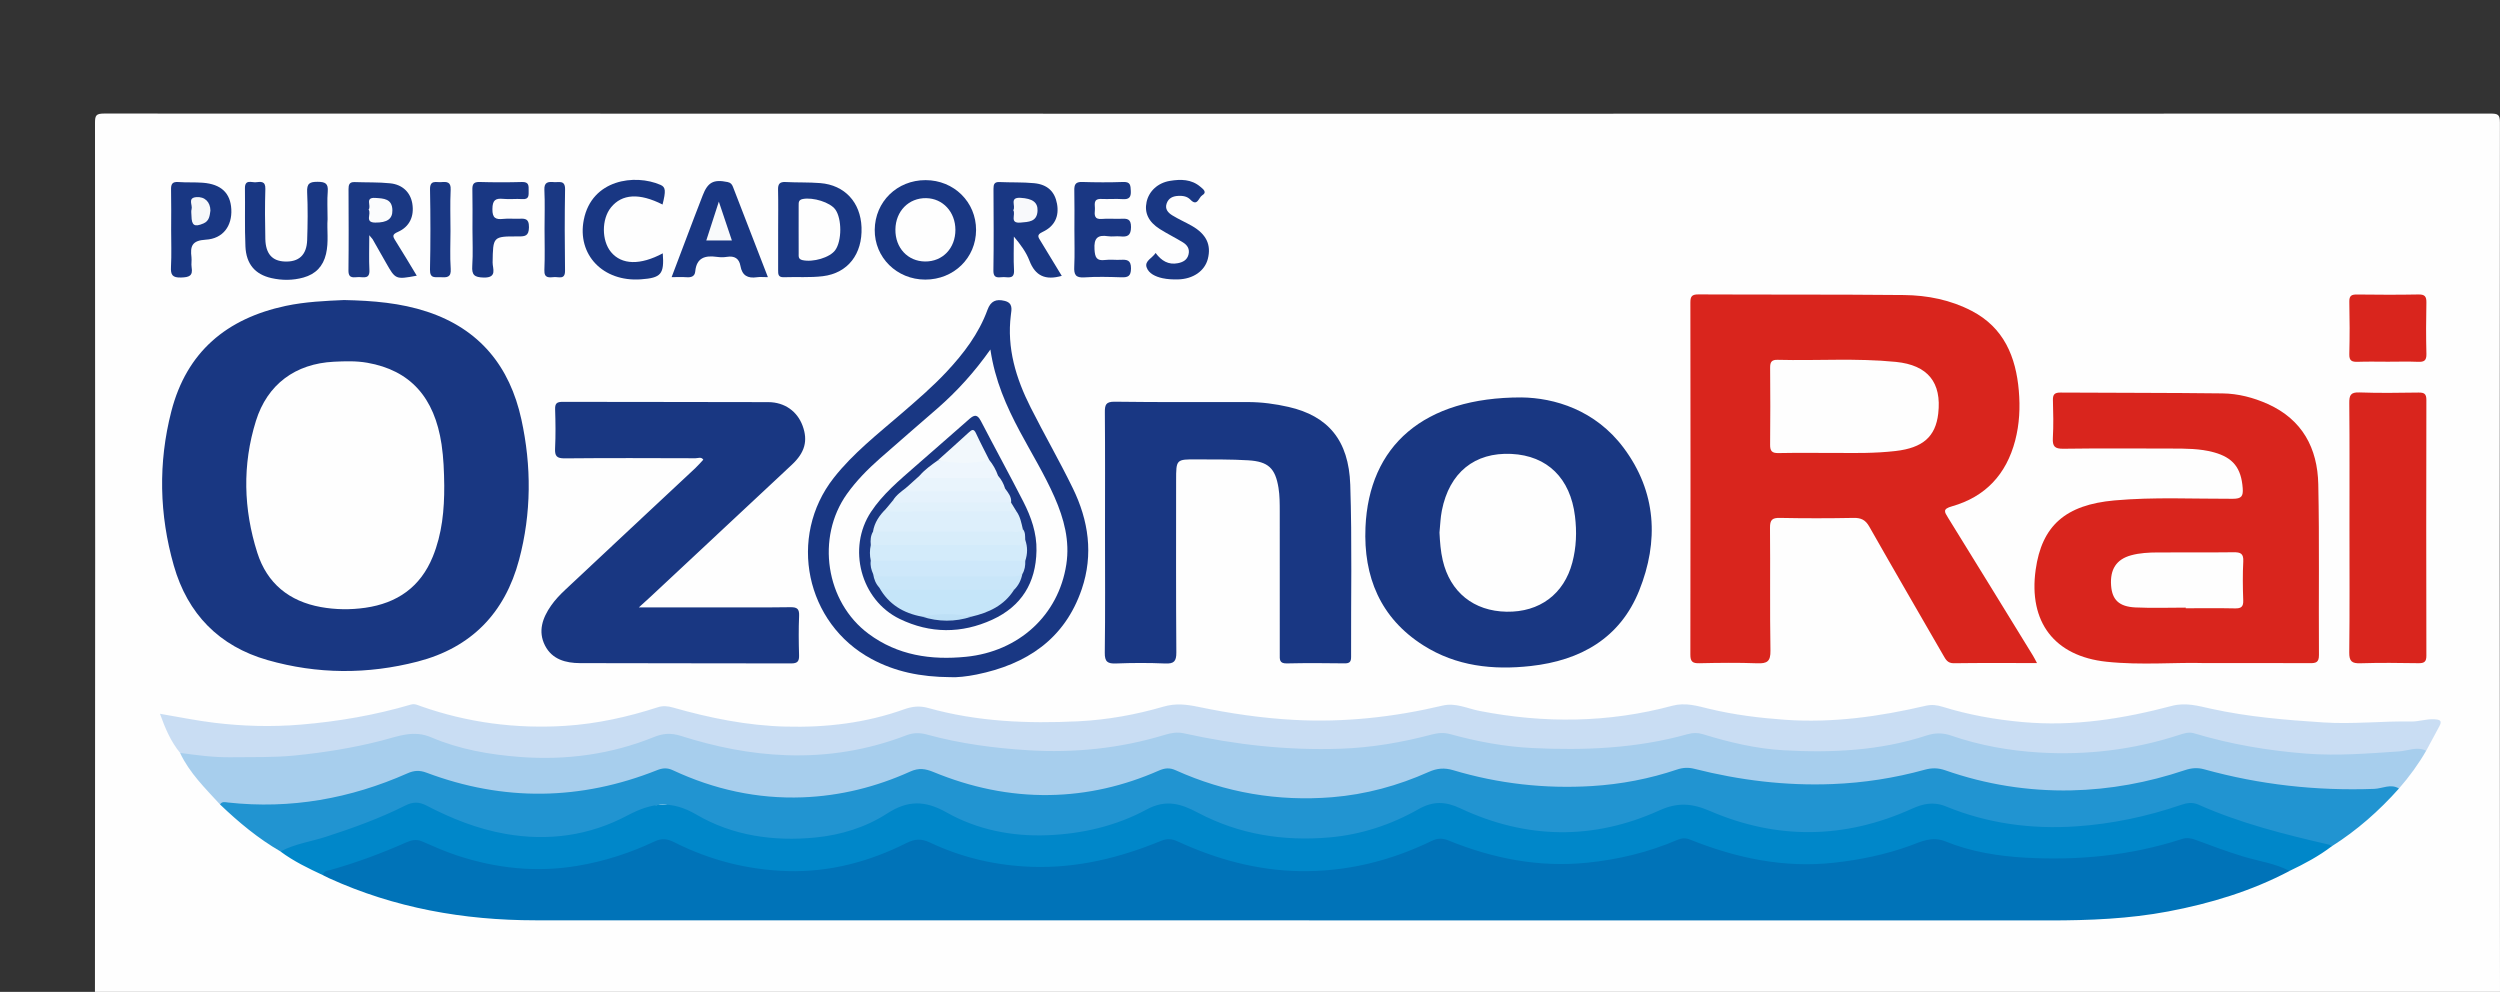 <?xml version="1.0" encoding="utf-8"?>
<!-- Generator: Adobe Illustrator 16.0.3, SVG Export Plug-In . SVG Version: 6.00 Build 0)  -->
<!DOCTYPE svg PUBLIC "-//W3C//DTD SVG 1.1//EN" "http://www.w3.org/Graphics/SVG/1.1/DTD/svg11.dtd">
<svg version="1.1" id="Capa_1" xmlns="http://www.w3.org/2000/svg" xmlns:xlink="http://www.w3.org/1999/xlink" x="0px" y="0px"
	 width="134.47px" height="53.35px" viewBox="0 0 134.47 53.35" enable-background="new 0 0 134.47 53.35" xml:space="preserve">
<rect x="0" y="0" width="134.47" height="53.35" fill="#333333" stroke="none"/>
<g>
	<path fill-rule="evenodd" clip-rule="evenodd" fill="#FEFEFE" d="M69.795,53.839c-21.375,0-42.75-0.001-64.126,0.011
		c-0.435,0-0.563-0.073-0.562-0.543C5.123,37.741,5.122,22.175,5.11,6.609c0-0.393,0.054-0.501,0.483-0.501
		C48.383,6.121,91.174,6.121,133.965,6.11c0.393,0,0.502,0.053,0.501,0.482c-0.015,15.585-0.016,31.171,0.004,46.757
		c0,0.493-0.173,0.496-0.549,0.496C112.546,53.838,91.171,53.839,69.795,53.839z"/>
	<path fill-rule="evenodd" clip-rule="evenodd" fill="#0073B8" d="M123.151,46.847c-2.057,1.084-4.255,1.748-6.527,2.178
		c-2.107,0.398-4.239,0.483-6.381,0.483c-27.151-0.007-54.303-0.002-81.454-0.007c-3.846-0.001-7.564-0.66-11.087-2.263
		c-0.108-0.049-0.214-0.105-0.321-0.158c-0.121-0.331,0.167-0.379,0.347-0.432c1.425-0.415,2.805-0.953,4.175-1.518
		c0.401-0.165,0.78-0.053,1.159,0.116c1.755,0.782,3.589,1.267,5.514,1.323c2.095,0.062,4.106-0.37,6.008-1.238
		c0.745-0.34,1.376-0.39,2.149-0.007c1.778,0.882,3.7,1.314,5.683,1.361c2.181,0.051,4.25-0.492,6.198-1.454
		c0.558-0.275,1.018-0.265,1.584-0.015c3.858,1.704,7.75,1.6,11.622,0.065c0.75-0.298,1.377-0.309,2.107,0.027
		c1.876,0.862,3.869,1.326,5.931,1.374c2.398,0.057,4.693-0.481,6.862-1.502c0.517-0.243,0.969-0.265,1.488-0.04
		c1.787,0.776,3.68,1.13,5.61,1.178c2.104,0.053,4.14-0.394,6.09-1.187c0.46-0.187,0.866-0.213,1.325-0.022
		c1.87,0.774,3.829,1.188,5.847,1.213c2.102,0.025,4.144-0.374,6.092-1.179c0.513-0.212,0.984-0.207,1.511-0.038
		c4.083,1.305,8.171,1.124,12.247-0.03c0.551-0.156,1.044-0.15,1.572,0.069c1.296,0.542,2.654,0.896,4.006,1.27
		C122.761,46.486,123.086,46.482,123.151,46.847z"/>
	<path fill-rule="evenodd" clip-rule="evenodd" fill="#A7CEED" d="M11.835,43.27c-0.791-0.866-1.641-1.688-2.149-2.772
		c0.485-0.229,0.987-0.064,1.47-0.022c3.083,0.267,6.13,0.035,9.109-0.773c1.279-0.347,2.43-0.396,3.729,0.026
		c3.776,1.228,7.568,1.17,11.293-0.312c0.455-0.181,0.887-0.148,1.346-0.007c2.213,0.681,4.465,1.106,6.797,1.034
		c1.657-0.051,3.267-0.335,4.816-0.916c0.708-0.266,1.375-0.256,2.109-0.089c4.1,0.937,8.203,1.133,12.29-0.092
		c0.415-0.124,0.829-0.12,1.248-0.03c2.296,0.494,4.617,0.8,6.966,0.816c1.988,0.014,3.96-0.189,5.881-0.731
		c0.519-0.146,1.014-0.164,1.536-0.035c4.083,1.002,8.168,0.992,12.25-0.006c0.506-0.124,0.985-0.095,1.478,0.048
		c3.851,1.121,7.704,1.096,11.552-0.009c0.524-0.15,1.009-0.132,1.527,0.026c3.921,1.202,7.852,1.188,11.776,0.024
		c0.58-0.171,1.116-0.197,1.702-0.03c2.578,0.734,5.215,1.081,7.894,1.007c1.138-0.031,2.276-0.137,3.41-0.263
		c0.229-0.025,0.533-0.171,0.633,0.219c-0.419,0.727-0.911,1.4-1.463,2.031c-3.236,0.455-6.43,0.145-9.578-0.637
		c-0.951-0.236-1.818-0.257-2.75,0.056c-1.777,0.597-3.633,0.848-5.497,0.862c-2.15,0.018-4.272-0.287-6.316-0.997
		c-0.511-0.177-0.997-0.22-1.525-0.078c-3.96,1.06-7.925,0.937-11.884-0.005c-0.525-0.125-1.009-0.115-1.528,0.04
		c-3.867,1.159-7.743,1.075-11.61-0.002c-0.55-0.153-1.029-0.14-1.563,0.086c-4.438,1.869-8.884,1.804-13.316-0.021
		c-0.464-0.191-0.859-0.199-1.319-0.006c-1.941,0.816-3.971,1.262-6.079,1.232c-1.959-0.027-3.862-0.424-5.675-1.166
		c-0.61-0.249-1.119-0.227-1.713,0.024c-1.956,0.826-4.001,1.284-6.133,1.268c-2.131-0.016-4.171-0.482-6.115-1.348
		c-0.437-0.194-0.814-0.21-1.261-0.04c-3.974,1.506-7.974,1.589-11.982,0.145c-0.524-0.188-0.978-0.181-1.496,0.047
		c-2.8,1.23-5.743,1.7-8.791,1.556C12.541,43.413,12.191,43.322,11.835,43.27z"/>
	<path fill-rule="evenodd" clip-rule="evenodd" fill="#2194D1" d="M11.835,43.27c0.109-0.18,0.284-0.12,0.433-0.104
		c3.362,0.367,6.571-0.207,9.648-1.57c0.351-0.155,0.648-0.177,1.023-0.036c4.149,1.559,8.29,1.503,12.406-0.135
		c0.299-0.119,0.546-0.137,0.851,0.006c2.209,1.031,4.536,1.547,6.977,1.456c2.02-0.075,3.957-0.559,5.794-1.39
		c0.458-0.206,0.812-0.149,1.237,0.026c2,0.824,4.083,1.274,6.249,1.24c2.042-0.032,4.001-0.489,5.871-1.311
		c0.316-0.139,0.579-0.172,0.905-0.025c2.68,1.209,5.496,1.69,8.421,1.454c1.805-0.146,3.542-0.62,5.195-1.359
		c0.45-0.201,0.847-0.235,1.319-0.095c2.437,0.729,4.935,1.008,7.47,0.853c1.558-0.096,3.091-0.389,4.575-0.89
		c0.32-0.107,0.616-0.117,0.933-0.036c2.437,0.618,4.908,0.919,7.424,0.819c1.684-0.066,3.339-0.322,4.962-0.771
		c0.384-0.106,0.724-0.102,1.104,0.031c2.191,0.766,4.457,1.127,6.772,1.08c2.089-0.043,4.132-0.422,6.114-1.087
		c0.359-0.121,0.688-0.146,1.048-0.045c2.99,0.83,6.036,1.164,9.138,1.051c0.44-0.017,0.887-0.291,1.331-0.02
		c-1.063,1.195-2.253,2.246-3.608,3.103c-0.239,0.029-0.474,0.021-0.712-0.037c-2.105-0.505-4.201-1.042-6.195-1.902
		c-0.473-0.204-0.904-0.199-1.393-0.046c-2.071,0.647-4.182,1.07-6.367,1.107c-2.113,0.035-4.148-0.341-6.115-1.078
		c-0.595-0.223-1.107-0.201-1.667,0.063c-1.128,0.532-2.31,0.927-3.543,1.112c-2.635,0.397-5.189,0.097-7.639-0.986
		c-0.073-0.032-0.149-0.06-0.218-0.1c-0.635-0.37-1.226-0.369-1.917-0.028c-2.111,1.042-4.371,1.413-6.716,1.243
		c-1.493-0.107-2.938-0.474-4.269-1.146c-0.897-0.452-1.625-0.388-2.52,0.059c-3.897,1.946-7.855,2.046-11.783,0.072
		c-0.965-0.485-1.806-0.6-2.814-0.08c-1.581,0.813-3.311,1.208-5.087,1.311c-1.496,0.086-2.953-0.178-4.361-0.684
		c-0.716-0.258-1.427-0.539-2.086-0.922c-0.467-0.271-0.886-0.238-1.358,0.004c-1.12,0.577-2.225,1.191-3.473,1.479
		c-2.401,0.554-4.73,0.341-7-0.604c-0.666-0.277-1.323-0.575-1.957-0.92c-0.411-0.225-0.784-0.208-1.193,0.009
		c-0.957,0.506-1.932,0.969-2.976,1.278c-2.872,0.852-5.62,0.472-8.289-0.784c-0.235-0.111-0.477-0.214-0.698-0.351
		c-0.475-0.292-0.915-0.256-1.415-0.011c-1.912,0.94-3.934,1.588-5.984,2.148c-0.196,0.053-0.395,0.061-0.594,0.076
		C13.889,45.104,12.833,44.225,11.835,43.27z"/>
	<path fill-rule="evenodd" clip-rule="evenodd" fill="#D9251D" d="M109.566,35.665c-1.552,0-3.011-0.012-4.469,0.009
		c-0.341,0.005-0.441-0.202-0.571-0.427c-1.328-2.304-2.666-4.604-3.978-6.917c-0.206-0.364-0.439-0.481-0.846-0.473
		c-1.322,0.025-2.645,0.026-3.966,0c-0.422-0.009-0.535,0.114-0.531,0.533c0.021,2.203-0.013,4.407,0.024,6.609
		c0.01,0.577-0.179,0.698-0.708,0.678c-1.04-0.039-2.083-0.026-3.124-0.003c-0.364,0.008-0.477-0.094-0.476-0.468
		c0.011-6.309,0.01-12.618,0.001-18.928c-0.001-0.331,0.077-0.445,0.429-0.443c3.686,0.018,7.371-0.002,11.056,0.034
		c1.267,0.013,2.509,0.259,3.651,0.855c1.73,0.902,2.372,2.465,2.53,4.29c0.078,0.898,0.035,1.797-0.196,2.682
		c-0.476,1.818-1.598,3.025-3.399,3.537c-0.514,0.146-0.411,0.291-0.209,0.617c1.527,2.466,3.043,4.938,4.562,7.41
		C109.408,35.36,109.459,35.467,109.566,35.665z"/>
	<path fill-rule="evenodd" clip-rule="evenodd" fill="#193782" d="M18.504,16.139c1.569,0.033,3.041,0.156,4.463,0.624
		c2.831,0.932,4.454,2.947,5.076,5.791c0.551,2.517,0.543,5.051-0.121,7.551c-0.762,2.865-2.569,4.734-5.464,5.481
		c-2.69,0.695-5.389,0.682-8.061-0.08c-2.613-0.746-4.304-2.486-5.046-5.078c-0.785-2.743-0.848-5.53-0.135-8.302
		c0.824-3.201,2.979-4.996,6.151-5.672C16.431,16.228,17.509,16.183,18.504,16.139z"/>
	<path fill-rule="evenodd" clip-rule="evenodd" fill="#0087C9" d="M15.088,45.801c0.76-0.413,1.62-0.526,2.43-0.788
		c1.465-0.474,2.909-0.994,4.284-1.686c0.397-0.2,0.733-0.208,1.129-0.002c1.349,0.702,2.742,1.26,4.26,1.528
		c2.309,0.408,4.523,0.089,6.547-0.985c1.325-0.703,2.374-0.841,3.731-0.047c1.936,1.133,4.139,1.445,6.374,1.229
		c1.381-0.134,2.718-0.544,3.886-1.3c1.092-0.705,2.022-0.707,3.182-0.053c1.65,0.932,3.52,1.302,5.42,1.229
		c1.868-0.071,3.702-0.496,5.341-1.383c1.055-0.571,1.87-0.303,2.766,0.172c2.223,1.176,4.616,1.545,7.083,1.327
		c1.68-0.147,3.294-0.676,4.762-1.51c0.8-0.454,1.456-0.433,2.267-0.053c3.539,1.661,7.142,1.723,10.704,0.112
		c0.983-0.444,1.75-0.389,2.718,0.029c3.609,1.556,7.247,1.513,10.845-0.11c0.612-0.276,1.166-0.416,1.87-0.127
		c2.229,0.915,4.584,1.228,6.98,1.066c1.932-0.13,3.823-0.531,5.659-1.159c0.314-0.107,0.608-0.15,0.922-0.011
		c2.253,1.004,4.632,1.598,7.022,2.152c0.056,0.013,0.104,0.056,0.155,0.084c-0.703,0.538-1.479,0.951-2.275,1.33
		c-0.784-0.409-1.664-0.524-2.497-0.777c-0.861-0.262-1.7-0.576-2.541-0.889c-0.255-0.095-0.483-0.137-0.751-0.05
		c-2.749,0.894-5.578,1.166-8.447,1.002c-1.45-0.083-2.903-0.319-4.253-0.867c-0.754-0.306-1.321,0.008-1.936,0.229
		c-1.319,0.476-2.667,0.754-4.063,0.909c-2.713,0.303-5.267-0.249-7.758-1.242c-0.248-0.1-0.447-0.084-0.685,0.018
		c-1.549,0.663-3.158,1.053-4.844,1.225c-2.607,0.266-5.071-0.226-7.466-1.197c-0.332-0.135-0.589-0.126-0.903,0.026
		c-2.24,1.087-4.609,1.666-7.101,1.624c-2.303-0.039-4.488-0.642-6.572-1.604c-0.319-0.146-0.563-0.154-0.895-0.019
		c-2.215,0.909-4.506,1.472-6.923,1.392c-1.916-0.064-3.753-0.485-5.482-1.303c-0.476-0.226-0.824-0.203-1.274,0.023
		c-2.008,1.007-4.139,1.574-6.394,1.509c-2.136-0.063-4.179-0.582-6.093-1.549c-0.364-0.184-0.659-0.237-1.058-0.048
		c-1.32,0.623-2.702,1.07-4.147,1.313c-2.209,0.372-4.366,0.142-6.479-0.555c-0.643-0.212-1.267-0.487-1.888-0.76
		c-0.315-0.139-0.598-0.055-0.868,0.064c-1.316,0.582-2.662,1.08-4.047,1.472c-0.153,0.044-0.383,0.034-0.407,0.285
		C16.586,46.709,15.796,46.327,15.088,45.801z"/>
	<path fill-rule="evenodd" clip-rule="evenodd" fill="#C9DDF3" d="M130.498,40.383c-0.484-0.248-0.97,0.001-1.444,0.033
		c-1.668,0.111-3.322,0.25-5.008,0.119c-2.06-0.159-4.066-0.502-6.038-1.094c-0.282-0.084-0.552,0.01-0.82,0.097
		c-2.438,0.791-4.949,1.091-7.494,0.938c-1.607-0.097-3.204-0.378-4.737-0.908c-0.459-0.159-0.876-0.156-1.338-0.005
		c-2.506,0.821-5.097,0.94-7.696,0.792c-1.47-0.084-2.913-0.428-4.324-0.863c-0.28-0.087-0.539-0.083-0.82-0.004
		c-2.742,0.77-5.553,0.885-8.369,0.747c-1.485-0.073-2.963-0.349-4.405-0.747c-0.342-0.095-0.657-0.068-0.997,0.021
		c-1.601,0.425-3.218,0.704-4.885,0.763c-2.862,0.101-5.671-0.212-8.458-0.831c-0.333-0.074-0.667-0.021-1.003,0.082
		c-2.391,0.73-4.85,0.985-7.332,0.833c-1.844-0.113-3.684-0.354-5.475-0.847c-0.391-0.107-0.743-0.099-1.108,0.042
		c-2.076,0.798-4.222,1.147-6.447,1.07c-1.948-0.066-3.834-0.452-5.68-1.04c-0.516-0.164-0.95-0.139-1.439,0.061
		c-2.317,0.939-4.743,1.261-7.219,1.073c-1.628-0.124-3.254-0.408-4.764-1.054c-0.963-0.412-1.796-0.051-2.667,0.173
		c-1.545,0.397-3.107,0.647-4.697,0.805c-1.141,0.113-2.275,0.075-3.413,0.092c-0.916,0.013-1.826-0.108-2.733-0.234
		c-0.502-0.61-0.802-1.32-1.084-2.104c1.013,0.171,1.96,0.368,2.918,0.483c1.546,0.188,3.094,0.231,4.657,0.1
		c2.016-0.169,3.989-0.508,5.925-1.079c0.2-0.059,0.356,0.026,0.52,0.084c2.521,0.891,5.123,1.229,7.78,1.061
		c1.693-0.108,3.351-0.473,4.968-0.997c0.28-0.092,0.539-0.07,0.82,0.01c1.979,0.563,3.975,0.972,6.053,1.027
		c2.198,0.059,4.326-0.193,6.393-0.932c0.428-0.153,0.827-0.198,1.281-0.071c2.645,0.743,5.358,0.851,8.077,0.718
		c1.55-0.076,3.091-0.352,4.582-0.788c0.659-0.193,1.256-0.118,1.881,0.012c1.698,0.354,3.401,0.606,5.142,0.7
		c2.713,0.146,5.366-0.147,7.994-0.769c0.704-0.167,1.331,0.159,1.98,0.286c3.48,0.68,6.939,0.646,10.367-0.275
		c0.715-0.191,1.343,0.006,1.993,0.163c1.34,0.323,2.694,0.491,4.072,0.589c2.574,0.182,5.083-0.172,7.572-0.753
		c0.333-0.077,0.615-0.038,0.926,0.059c1.394,0.431,2.813,0.684,4.273,0.816c2.746,0.252,5.406-0.171,8.035-0.867
		c0.755-0.2,1.426,0,2.114,0.151c1.992,0.44,4.006,0.604,6.04,0.737c1.587,0.104,3.15-0.079,4.725-0.05
		c0.417,0.007,0.822-0.146,1.249-0.12c0.285,0.019,0.437,0.064,0.266,0.378C130.967,39.503,130.733,39.943,130.498,40.383z"/>
	<path fill-rule="evenodd" clip-rule="evenodd" fill="#D9251D" d="M118.586,35.666c-1.52-0.051-3.407,0.127-5.28-0.072
		c-2.812-0.3-4.201-2.143-3.812-4.945c0.331-2.377,1.608-3.497,4.242-3.733c2.119-0.189,4.242-0.08,6.362-0.087
		c0.472-0.001,0.566-0.14,0.533-0.576c-0.082-1.082-0.515-1.641-1.559-1.926c-0.743-0.203-1.505-0.198-2.265-0.2
		c-1.942-0.004-3.885-0.017-5.826,0.01c-0.458,0.006-0.586-0.126-0.562-0.573c0.038-0.679,0.024-1.361,0.004-2.042
		c-0.01-0.32,0.105-0.409,0.413-0.407c2.903,0.019,5.806,0.009,8.708,0.045c0.842,0.011,1.661,0.223,2.438,0.571
		c1.86,0.837,2.672,2.378,2.714,4.312c0.065,3.062,0.015,6.126,0.036,9.188c0.003,0.413-0.175,0.441-0.501,0.439
		C122.471,35.659,120.708,35.666,118.586,35.666z"/>
	<path fill-rule="evenodd" clip-rule="evenodd" fill="#193782" d="M81.84,21.377c1.758,0.022,3.966,0.667,5.492,2.711
		c1.769,2.37,1.903,5.021,0.836,7.679c-1.031,2.564-3.155,3.761-5.834,4.057c-2.038,0.226-4.005,0.01-5.771-1.109
		c-2.323-1.471-3.229-3.7-3.117-6.351C73.632,23.985,76.558,21.367,81.84,21.377z"/>
	<path fill-rule="evenodd" clip-rule="evenodd" fill="#193783" d="M59.436,28.618c0-2.143,0.01-4.286-0.008-6.429
		c-0.004-0.412,0.046-0.588,0.536-0.582c2.383,0.032,4.766,0.018,7.149,0.019c0.744,0,1.479,0.098,2.201,0.263
		c2.113,0.485,3.235,1.784,3.314,4.188c0.102,3.081,0.033,6.167,0.045,9.251c0.001,0.249-0.063,0.355-0.335,0.353
		c-1.041-0.013-2.083-0.022-3.124,0.003c-0.417,0.01-0.378-0.229-0.378-0.497c0.003-2.563,0.004-5.127-0.001-7.69
		c-0.001-0.419,0-0.845-0.067-1.256c-0.172-1.059-0.55-1.416-1.628-1.482c-0.918-0.056-1.841-0.043-2.762-0.049
		c-1.117-0.007-1.117-0.002-1.117,1.131c0,3.084-0.011,6.168,0.012,9.252c0.003,0.479-0.127,0.615-0.6,0.595
		c-0.879-0.038-1.763-0.035-2.643-0.001c-0.453,0.017-0.613-0.086-0.606-0.581C59.453,32.943,59.436,30.78,59.436,28.618z"/>
	<path fill-rule="evenodd" clip-rule="evenodd" fill="#193782" d="M34.364,32.669c1.379,0,2.572,0,3.765,0
		c1.462,0,2.924,0.012,4.386-0.009c0.371-0.005,0.483,0.099,0.467,0.471c-0.03,0.7-0.023,1.402-0.002,2.103
		c0.01,0.327-0.071,0.451-0.428,0.45c-3.785-0.013-7.569,0-11.354-0.016c-0.764-0.003-1.501-0.195-1.884-0.948
		c-0.389-0.766-0.131-1.487,0.323-2.139c0.215-0.31,0.481-0.59,0.757-0.849c2.335-2.192,4.679-4.377,7.019-6.566
		c0.145-0.136,0.274-0.289,0.417-0.44c-0.108-0.169-0.284-0.078-0.423-0.078c-2.343-0.007-4.686-0.017-7.029,0.006
		c-0.431,0.004-0.542-0.122-0.521-0.536c0.034-0.699,0.025-1.402,0.002-2.102c-0.01-0.32,0.094-0.403,0.407-0.402
		c3.685,0.011,7.369,0.002,11.054,0.015c0.892,0.003,1.567,0.5,1.852,1.276c0.295,0.806,0.119,1.439-0.579,2.091
		c-2.531,2.365-5.063,4.73-7.594,7.095C34.831,32.249,34.658,32.402,34.364,32.669z"/>
	<path fill-rule="evenodd" clip-rule="evenodd" fill="#D9251D" d="M126.373,28.357c0-2.223,0.01-4.446-0.01-6.669
		c-0.004-0.423,0.067-0.599,0.547-0.58c1.06,0.04,2.122,0.021,3.184,0.007c0.302-0.004,0.417,0.07,0.416,0.397
		c-0.01,4.586-0.009,9.172,0,13.759c0,0.323-0.114,0.405-0.42,0.401c-1.041-0.016-2.083-0.029-3.124,0.004
		c-0.463,0.016-0.611-0.104-0.605-0.59C126.388,32.843,126.373,30.6,126.373,28.357z"/>
	<path fill-rule="evenodd" clip-rule="evenodd" fill="#193783" d="M51.123,36.423c-1.628-0.011-2.983-0.3-4.243-0.977
		c-3.551-1.906-4.524-6.57-2.035-9.741c1.047-1.334,2.379-2.369,3.65-3.467c0.833-0.72,1.669-1.437,2.422-2.242
		c0.921-0.985,1.731-2.05,2.198-3.331c0.173-0.476,0.464-0.595,0.924-0.481c0.458,0.113,0.371,0.46,0.333,0.763
		c-0.224,1.781,0.277,3.409,1.062,4.966c0.737,1.462,1.556,2.883,2.273,4.354c0.845,1.73,1.112,3.556,0.481,5.414
		c-0.917,2.701-2.971,4.055-5.658,4.6C52,36.389,51.461,36.444,51.123,36.423z"/>
	<path fill-rule="evenodd" clip-rule="evenodd" fill="#D9251D" d="M128.444,19.456c-0.54,0-1.079-0.014-1.618,0.005
		c-0.312,0.011-0.472-0.043-0.462-0.414c0.025-0.938,0.022-1.878,0.001-2.816c-0.008-0.335,0.127-0.394,0.422-0.39
		c1.099,0.014,2.197,0.019,3.296-0.002c0.349-0.007,0.435,0.114,0.428,0.443c-0.02,0.918-0.022,1.838,0.001,2.756
		c0.009,0.357-0.124,0.438-0.45,0.424C129.523,19.439,128.983,19.456,128.444,19.456z"/>
	<path fill-rule="evenodd" clip-rule="evenodd" fill="#193783" d="M52.501,12.373c-0.004,1.501-1.199,2.667-2.733,2.666
		c-1.53-0.001-2.734-1.19-2.718-2.682c0.017-1.511,1.205-2.67,2.735-2.668C51.313,9.691,52.506,10.87,52.501,12.373z"/>
	<path fill-rule="evenodd" clip-rule="evenodd" fill="#193783" d="M41.855,12.309c0-0.701,0.012-1.401-0.005-2.102
		c-0.008-0.308,0.084-0.433,0.406-0.416c0.62,0.032,1.243,0.008,1.86,0.057c1.321,0.104,2.174,1.034,2.224,2.381
		c0.053,1.432-0.731,2.463-2.081,2.627c-0.691,0.084-1.399,0.029-2.099,0.055c-0.302,0.011-0.308-0.162-0.306-0.381
		C41.858,13.79,41.855,13.05,41.855,12.309z"/>
	<path fill-rule="evenodd" clip-rule="evenodd" fill="#1A3883" d="M19.863,12.652c0,0.725-0.023,1.302,0.007,1.876
		c0.025,0.478-0.292,0.384-0.554,0.375c-0.248-0.008-0.579,0.135-0.573-0.355c0.018-1.459,0.009-2.918,0.004-4.378
		c-0.001-0.232,0.047-0.387,0.326-0.376c0.639,0.024,1.282,0,1.916,0.066c0.672,0.07,1.089,0.496,1.188,1.088
		c0.113,0.68-0.142,1.248-0.774,1.526c-0.305,0.134-0.289,0.228-0.14,0.463c0.393,0.62,0.766,1.252,1.154,1.892
		c-1.142,0.211-1.142,0.211-1.666-0.715c-0.236-0.417-0.473-0.833-0.71-1.249C20.022,12.835,19.995,12.811,19.863,12.652z"/>
	<path fill-rule="evenodd" clip-rule="evenodd" fill="#193783" d="M57.11,14.838c-0.877,0.252-1.425,0.005-1.739-0.817
		c-0.176-0.46-0.479-0.873-0.837-1.296c0,0.603-0.026,1.206,0.008,1.807c0.027,0.484-0.291,0.378-0.548,0.372
		c-0.247-0.006-0.569,0.136-0.561-0.36c0.024-1.462,0.012-2.924,0.005-4.387c-0.001-0.238,0.042-0.378,0.324-0.365
		c0.62,0.028,1.244,0.002,1.86,0.061c0.722,0.069,1.113,0.455,1.232,1.105c0.123,0.673-0.116,1.21-0.777,1.518
		c-0.334,0.155-0.234,0.28-0.108,0.484C56.347,13.572,56.715,14.187,57.11,14.838z"/>
	<path fill-rule="evenodd" clip-rule="evenodd" fill="#193783" d="M17.62,11.794c-0.044,0.55,0.07,1.211-0.084,1.866
		c-0.158,0.67-0.561,1.085-1.215,1.268c-0.571,0.159-1.151,0.159-1.722,0.03c-0.879-0.199-1.357-0.756-1.398-1.707
		c-0.045-1.039-0.01-2.081-0.026-3.121c-0.007-0.505,0.36-0.304,0.592-0.328c0.249-0.026,0.519-0.08,0.506,0.355
		c-0.027,0.899-0.022,1.801-0.001,2.701c0.02,0.794,0.37,1.179,1.036,1.208c0.763,0.034,1.187-0.344,1.214-1.151
		c0.029-0.859,0.041-1.722-0.001-2.58c-0.023-0.472,0.141-0.56,0.572-0.556c0.407,0.003,0.572,0.094,0.536,0.528
		C17.59,10.765,17.62,11.228,17.62,11.794z"/>
	<path fill-rule="evenodd" clip-rule="evenodd" fill="#193783" d="M41.304,14.908c-0.241,0-0.419-0.021-0.59,0.004
		c-0.489,0.073-0.797-0.088-0.886-0.604c-0.07-0.405-0.32-0.559-0.729-0.492c-0.175,0.029-0.362,0.026-0.539,0.001
		c-0.627-0.087-1.094,0.037-1.164,0.782c-0.026,0.278-0.225,0.331-0.474,0.312c-0.238-0.018-0.478-0.004-0.797-0.004
		c0.418-1.105,0.816-2.16,1.216-3.213c0.148-0.392,0.303-0.781,0.452-1.173c0.277-0.724,0.586-0.885,1.345-0.729
		c0.166,0.034,0.233,0.121,0.287,0.259C40.042,11.65,40.661,13.247,41.304,14.908z"/>
	<path fill-rule="evenodd" clip-rule="evenodd" fill="#1A3783" d="M57.79,12.358c0-0.7,0.011-1.4-0.005-2.1
		c-0.007-0.312,0.05-0.482,0.419-0.47c0.739,0.023,1.48,0.026,2.219,0c0.396-0.014,0.385,0.202,0.401,0.485
		c0.018,0.34-0.098,0.461-0.438,0.438c-0.378-0.026-0.76,0.008-1.14-0.009c-0.491-0.022-0.332,0.335-0.354,0.582
		c-0.023,0.266-0.046,0.53,0.374,0.492c0.337-0.03,0.68,0.004,1.02-0.009c0.324-0.013,0.553-0.017,0.549,0.448
		c-0.004,0.461-0.193,0.539-0.575,0.5c-0.218-0.022-0.444,0.024-0.659-0.009c-0.573-0.089-0.767,0.113-0.73,0.706
		c0.026,0.432,0.105,0.631,0.571,0.572c0.275-0.035,0.56,0.005,0.839-0.009c0.337-0.017,0.557,0.009,0.553,0.465
		c-0.003,0.427-0.17,0.487-0.528,0.475c-0.659-0.021-1.322-0.04-1.979,0.005c-0.481,0.033-0.566-0.158-0.545-0.582
		C57.813,13.68,57.79,13.019,57.79,12.358z"/>
	<path fill-rule="evenodd" clip-rule="evenodd" fill="#193783" d="M35.65,13.626c0.083,1.125-0.089,1.321-1.179,1.399
		c-2.034,0.146-3.445-1.325-3.069-3.208c0.431-2.162,2.739-2.476,4.126-1.873c0.283,0.123,0.29,0.329,0.109,1.057
		c-1.244-0.629-2.181-0.577-2.774,0.156c-0.511,0.63-0.508,1.793,0.006,2.406C33.441,14.247,34.433,14.277,35.65,13.626z"/>
	<path fill-rule="evenodd" clip-rule="evenodd" fill="#193783" d="M9.206,12.371c0-0.72,0.011-1.441-0.005-2.16
		c-0.007-0.294,0.053-0.445,0.39-0.42c0.438,0.032,0.88,0.005,1.318,0.038c0.983,0.074,1.487,0.553,1.533,1.425
		c0.047,0.892-0.44,1.586-1.377,1.638c-0.742,0.042-0.839,0.356-0.766,0.943c0.022,0.177-0.021,0.364,0.008,0.539
		c0.081,0.476-0.143,0.539-0.565,0.553c-0.472,0.016-0.568-0.145-0.545-0.576C9.232,13.692,9.206,13.031,9.206,12.371z"/>
	<path fill-rule="evenodd" clip-rule="evenodd" fill="#193783" d="M62.158,13.606c0.312,0.422,0.691,0.653,1.202,0.55
		c0.261-0.053,0.491-0.165,0.567-0.462c0.078-0.304-0.066-0.513-0.299-0.657c-0.407-0.251-0.84-0.461-1.244-0.717
		c-0.61-0.386-0.836-0.874-0.712-1.454c0.124-0.581,0.603-1.029,1.25-1.136c0.584-0.097,1.163-0.097,1.648,0.32
		c0.139,0.12,0.38,0.283,0.09,0.459c-0.184,0.112-0.254,0.62-0.628,0.233c-0.183-0.19-0.418-0.217-0.664-0.205
		c-0.279,0.014-0.508,0.114-0.612,0.396c-0.114,0.309,0.072,0.51,0.296,0.648c0.338,0.209,0.707,0.369,1.053,0.566
		c0.783,0.447,1.057,1.025,0.861,1.782c-0.167,0.646-0.792,1.083-1.609,1.1c-0.277,0.006-0.563-0.007-0.833-0.066
		c-0.357-0.079-0.741-0.244-0.853-0.593C61.563,14.029,61.986,13.881,62.158,13.606z"/>
	<path fill-rule="evenodd" clip-rule="evenodd" fill="#193783" d="M25.413,12.315c0-0.701,0.011-1.401-0.005-2.101
		c-0.007-0.293,0.054-0.436,0.392-0.425c0.759,0.022,1.521,0.022,2.28,0.001c0.373-0.011,0.359,0.204,0.355,0.459
		c-0.003,0.244,0.042,0.49-0.346,0.46c-0.338-0.025-0.683,0.022-1.019-0.012c-0.433-0.044-0.578,0.078-0.584,0.546
		c-0.007,0.487,0.174,0.576,0.587,0.531c0.257-0.028,0.52,0,0.779-0.007c0.322-0.007,0.608-0.068,0.6,0.456
		c-0.007,0.474-0.208,0.496-0.576,0.494c-1.369-0.006-1.356,0.004-1.379,1.401c-0.005,0.32,0.268,0.829-0.48,0.811
		c-0.503-0.013-0.649-0.137-0.615-0.634C25.447,13.638,25.412,12.976,25.413,12.315z"/>
	<path fill-rule="evenodd" clip-rule="evenodd" fill="#193783" d="M24.231,12.427c0,0.679-0.035,1.36,0.012,2.036
		c0.033,0.473-0.216,0.465-0.539,0.447c-0.281-0.016-0.588,0.102-0.576-0.41c0.032-1.438,0.029-2.876,0.002-4.314
		c-0.01-0.526,0.332-0.368,0.597-0.39c0.298-0.024,0.536-0.027,0.513,0.414C24.204,10.947,24.231,11.688,24.231,12.427z"/>
	<path fill-rule="evenodd" clip-rule="evenodd" fill="#1A3883" d="M29.29,12.31c0-0.698,0.025-1.397-0.009-2.094
		c-0.021-0.43,0.208-0.447,0.515-0.421c0.268,0.023,0.607-0.129,0.598,0.393c-0.025,1.456-0.022,2.912-0.002,4.368
		c0.007,0.5-0.329,0.333-0.569,0.348c-0.266,0.016-0.563,0.091-0.542-0.38C29.314,13.787,29.29,13.048,29.29,12.31z"/>
	<path fill-rule="evenodd" clip-rule="evenodd" fill="#FEFEFE" d="M98.974,24.363c-1.355,0-2.337-0.012-3.318,0.007
		c-0.345,0.007-0.449-0.112-0.445-0.448c0.015-1.382,0.012-2.764,0.001-4.146c-0.002-0.3,0.078-0.431,0.404-0.422
		c2.121,0.055,4.246-0.101,6.364,0.112c1.711,0.172,2.469,1.103,2.273,2.785c-0.144,1.238-0.826,1.838-2.293,2.008
		C100.843,24.388,99.721,24.368,98.974,24.363z"/>
	<path fill-rule="evenodd" clip-rule="evenodd" fill="#FEFEFE" d="M23.895,26.117c0.007,1.309-0.115,2.597-0.615,3.824
		c-0.667,1.636-1.912,2.502-3.633,2.75c-0.802,0.114-1.602,0.104-2.392-0.039c-1.699-0.308-2.89-1.27-3.415-2.921
		c-0.745-2.345-0.81-4.728-0.075-7.088c0.615-1.975,2.126-3.082,4.192-3.186c0.601-0.03,1.204-0.049,1.798,0.055
		c2.31,0.405,3.617,1.858,3.996,4.391C23.86,24.639,23.886,25.377,23.895,26.117z"/>
	<path fill-rule="evenodd" clip-rule="evenodd" fill="#FEFEFE" d="M117.565,32.683c-0.9,0-1.804,0.032-2.702-0.01
		c-0.884-0.041-1.255-0.411-1.311-1.175c-0.064-0.876,0.284-1.412,1.073-1.629c0.467-0.128,0.949-0.151,1.429-0.154
		c1.362-0.008,2.724,0.007,4.086-0.01c0.368-0.004,0.543,0.063,0.521,0.488c-0.036,0.699-0.027,1.402-0.002,2.102
		c0.013,0.355-0.124,0.436-0.45,0.429c-0.881-0.019-1.763-0.007-2.644-0.007C117.565,32.705,117.565,32.693,117.565,32.683z"/>
	<path fill-rule="evenodd" clip-rule="evenodd" fill="#FEFEFE" d="M77.427,28.647c0.041-0.396,0.05-0.799,0.128-1.188
		c0.404-2.042,1.763-3.139,3.74-3.044c1.938,0.092,3.173,1.315,3.42,3.348c0.104,0.846,0.074,1.676-0.143,2.496
		c-0.446,1.695-1.761,2.674-3.532,2.644c-1.772-0.029-3.041-1.053-3.438-2.765C77.488,29.646,77.452,29.15,77.427,28.647z"/>
	<path fill-rule="evenodd" clip-rule="evenodd" fill="#FEFEFE" d="M53.271,18.799c0.247,1.67,0.861,3.052,1.58,4.399
		c0.63,1.18,1.335,2.321,1.874,3.55c0.506,1.154,0.826,2.344,0.63,3.613c-0.419,2.729-2.55,4.681-5.393,4.966
		c-1.891,0.189-3.681-0.076-5.244-1.236c-2.31-1.715-2.833-5.179-1.162-7.524c0.503-0.705,1.108-1.318,1.753-1.889
		c1.034-0.916,2.086-1.811,3.125-2.721C51.473,21.047,52.399,20.033,53.271,18.799z"/>
	<path fill-rule="evenodd" clip-rule="evenodd" fill="#FEFEFE" d="M49.765,14.065c-0.939-0.005-1.618-0.736-1.603-1.726
		c0.015-0.984,0.717-1.697,1.655-1.681c0.898,0.016,1.569,0.741,1.572,1.702C51.393,13.349,50.705,14.071,49.765,14.065z"/>
	<path fill-rule="evenodd" clip-rule="evenodd" fill="#FEFEFE" d="M42.957,12.372c0-0.44-0.001-0.881,0.001-1.321
		c0.001-0.158-0.011-0.301,0.223-0.347c0.548-0.106,1.476,0.177,1.753,0.57c0.354,0.502,0.351,1.678-0.007,2.179
		c-0.289,0.404-1.2,0.666-1.762,0.539c-0.237-0.054-0.205-0.206-0.206-0.359C42.954,13.213,42.957,12.792,42.957,12.372z"/>
	<path fill-rule="evenodd" clip-rule="evenodd" fill="#FBFCFD" d="M19.826,11.274c0.166-0.197-0.226-0.667,0.362-0.628
		c0.445,0.029,0.908,0.035,0.918,0.663c0.008,0.464-0.274,0.666-0.917,0.664C19.586,11.972,19.996,11.497,19.826,11.274z"/>
	<path fill-rule="evenodd" clip-rule="evenodd" fill="#F8F9FB" d="M54.501,11.304c0.158-0.215-0.241-0.7,0.395-0.663
		c0.636,0.037,0.934,0.238,0.911,0.702c-0.029,0.597-0.492,0.591-0.911,0.629C54.273,12.028,54.652,11.529,54.501,11.304z"/>
	<path fill-rule="evenodd" clip-rule="evenodd" fill="#F9FAFB" d="M38.665,10.845c0.26,0.774,0.473,1.409,0.701,2.088
		c-0.454,0-0.875,0-1.376,0C38.204,12.27,38.415,11.616,38.665,10.845z"/>
	<path fill-rule="evenodd" clip-rule="evenodd" fill="#F7F8FA" d="M11.318,11.328c-0.04,0.276-0.056,0.555-0.375,0.691
		c-0.48,0.206-0.637,0.114-0.644-0.408c-0.001-0.12-0.028-0.248,0.005-0.357c0.068-0.223-0.231-0.607,0.25-0.65
		C11.014,10.564,11.314,10.866,11.318,11.328z"/>
	<path fill-rule="evenodd" clip-rule="evenodd" fill="#1A3783" d="M55.75,29.623c-0.028,1.724-0.807,2.988-2.375,3.708
		c-1.655,0.759-3.343,0.754-4.983-0.04c-2.098-1.017-2.832-3.808-1.543-5.757c0.637-0.963,1.52-1.693,2.376-2.446
		c0.947-0.832,1.901-1.654,2.845-2.49c0.257-0.228,0.459-0.399,0.687,0.041c0.754,1.453,1.541,2.889,2.287,4.346
		C55.463,27.807,55.771,28.673,55.75,29.623z"/>
	<path fill-rule="evenodd" clip-rule="evenodd" fill="#DDEFFB" d="M46.956,28.597c0.079-0.498,0.353-0.885,0.7-1.229
		c2.149-0.097,4.299-0.031,6.449-0.036c0.206,0,0.384,0.097,0.567,0.172c0.206,0.284,0.265,0.621,0.343,0.951
		c-0.037,0.349-0.327,0.319-0.544,0.322c-2.341,0.026-4.682,0.027-7.023,0.002C47.268,28.777,47.087,28.747,46.956,28.597z"/>
	<path fill-rule="evenodd" clip-rule="evenodd" fill="#C5E5F9" d="M49.587,33.167c-0.993-0.184-1.788-0.659-2.292-1.563
		c0.163-0.104,0.345-0.084,0.524-0.083c1.938,0.017,3.876-0.001,5.814,0.011c0.313,0.002,0.647-0.06,0.909,0.196
		c-0.534,0.845-1.361,1.224-2.29,1.441C51.364,33.231,50.476,33.226,49.587,33.167z"/>
	<path fill-rule="evenodd" clip-rule="evenodd" fill="#D3EBFA" d="M46.838,30.159c-0.062-0.28-0.063-0.561,0-0.841
		c0.267-0.238,0.597-0.189,0.911-0.19c2.029-0.005,4.058-0.005,6.087-0.001c0.439,0.001,0.875-0.019,1.308-0.092
		c0.135,0.378,0.13,0.755,0.002,1.134c-0.257,0.199-0.562,0.186-0.861,0.186c-2.198,0.003-4.396,0.004-6.594-0.001
		C47.396,30.353,47.085,30.386,46.838,30.159z"/>
	<path fill-rule="evenodd" clip-rule="evenodd" fill="#CEE8FA" d="M46.838,30.159c2.77,0.004,5.539,0.007,8.309,0.01
		c0.008,0.252-0.025,0.494-0.16,0.715c-0.167,0.291-0.455,0.303-0.736,0.305c-2.183,0.01-4.365,0.01-6.548,0
		c-0.281-0.002-0.57-0.011-0.735-0.305C46.866,30.653,46.797,30.416,46.838,30.159z"/>
	<path fill-rule="evenodd" clip-rule="evenodd" fill="#D8EDFA" d="M55.144,29.035c-0.073,0.392-0.385,0.279-0.623,0.28
		c-2.561,0.006-5.122,0.003-7.683,0.003c-0.025-0.251-0.014-0.496,0.118-0.721c2.462,0,4.924,0.002,7.386-0.004
		c0.228,0,0.487,0.093,0.673-0.138C55.157,28.626,55.138,28.833,55.144,29.035z"/>
	<path fill-rule="evenodd" clip-rule="evenodd" fill="#C9E6F9" d="M46.968,30.884c0.176,0.115,0.373,0.119,0.574,0.119
		c2.29-0.003,4.58-0.003,6.87,0c0.202,0,0.398-0.007,0.575-0.119c-0.064,0.326-0.206,0.611-0.445,0.845
		c-2.162-0.002-4.324-0.005-6.486-0.005c-0.26,0-0.521,0.014-0.761-0.119C47.107,31.4,47.008,31.155,46.968,30.884z"/>
	<path fill-rule="evenodd" clip-rule="evenodd" fill="#E5F2FC" d="M54.062,26.276c0.166,0.228,0.357,0.445,0.323,0.758
		c-0.223,0.224-0.513,0.19-0.786,0.191c-1.588,0.007-3.177,0.012-4.766-0.004c-0.289-0.003-0.653,0.102-0.802-0.306
		c0.181-0.293,0.458-0.485,0.723-0.69c1.551,0.048,3.102,0.014,4.653,0.02C53.626,26.245,53.845,26.237,54.062,26.276z"/>
	<path fill-rule="evenodd" clip-rule="evenodd" fill="#E9F4FC" d="M54.062,26.276c-0.134,0.208-0.348,0.155-0.54,0.156
		c-1.428,0.003-2.855,0.004-4.283-0.001c-0.183,0-0.417,0.081-0.485-0.206c0.238-0.215,0.476-0.43,0.714-0.644
		c1.405-0.081,2.81-0.1,4.215,0.006C53.861,25.788,53.986,26.019,54.062,26.276z"/>
	<path fill-rule="evenodd" clip-rule="evenodd" fill="#E1F1FB" d="M48.031,26.915c0.177,0.195,0.411,0.116,0.62,0.116
		c1.911,0.006,3.822,0.003,5.733,0.003c0.096,0.157,0.192,0.313,0.288,0.47c-2.176,0.004-4.352,0.008-6.528,0.01
		c-0.175,0-0.367,0.039-0.488-0.146C47.781,27.217,47.906,27.066,48.031,26.915z"/>
	<path fill-rule="evenodd" clip-rule="evenodd" fill="#EEF6FD" d="M53.683,25.587c-0.114,0.153-0.281,0.124-0.438,0.125
		c-1.114,0.001-2.229,0.001-3.343,0c-0.157,0-0.324,0.025-0.435-0.131c0.279-0.327,0.629-0.568,0.973-0.817
		c0.921-0.112,1.843-0.098,2.767-0.028C53.416,24.992,53.573,25.276,53.683,25.587z"/>
	<path fill-rule="evenodd" clip-rule="evenodd" fill="#F2F8FC" d="M53.207,24.736c-0.92,0.232-1.843,0.192-2.767,0.028
		c0.559-0.502,1.121-0.999,1.673-1.508c0.167-0.154,0.267-0.203,0.384,0.051C52.72,23.79,52.969,24.26,53.207,24.736z"/>
	<path fill-rule="evenodd" clip-rule="evenodd" fill="#BEE0F6" d="M49.587,33.167c0.889-0.181,1.777-0.181,2.665,0.003
		C51.363,33.462,50.475,33.452,49.587,33.167z"/>
</g>
</svg>
